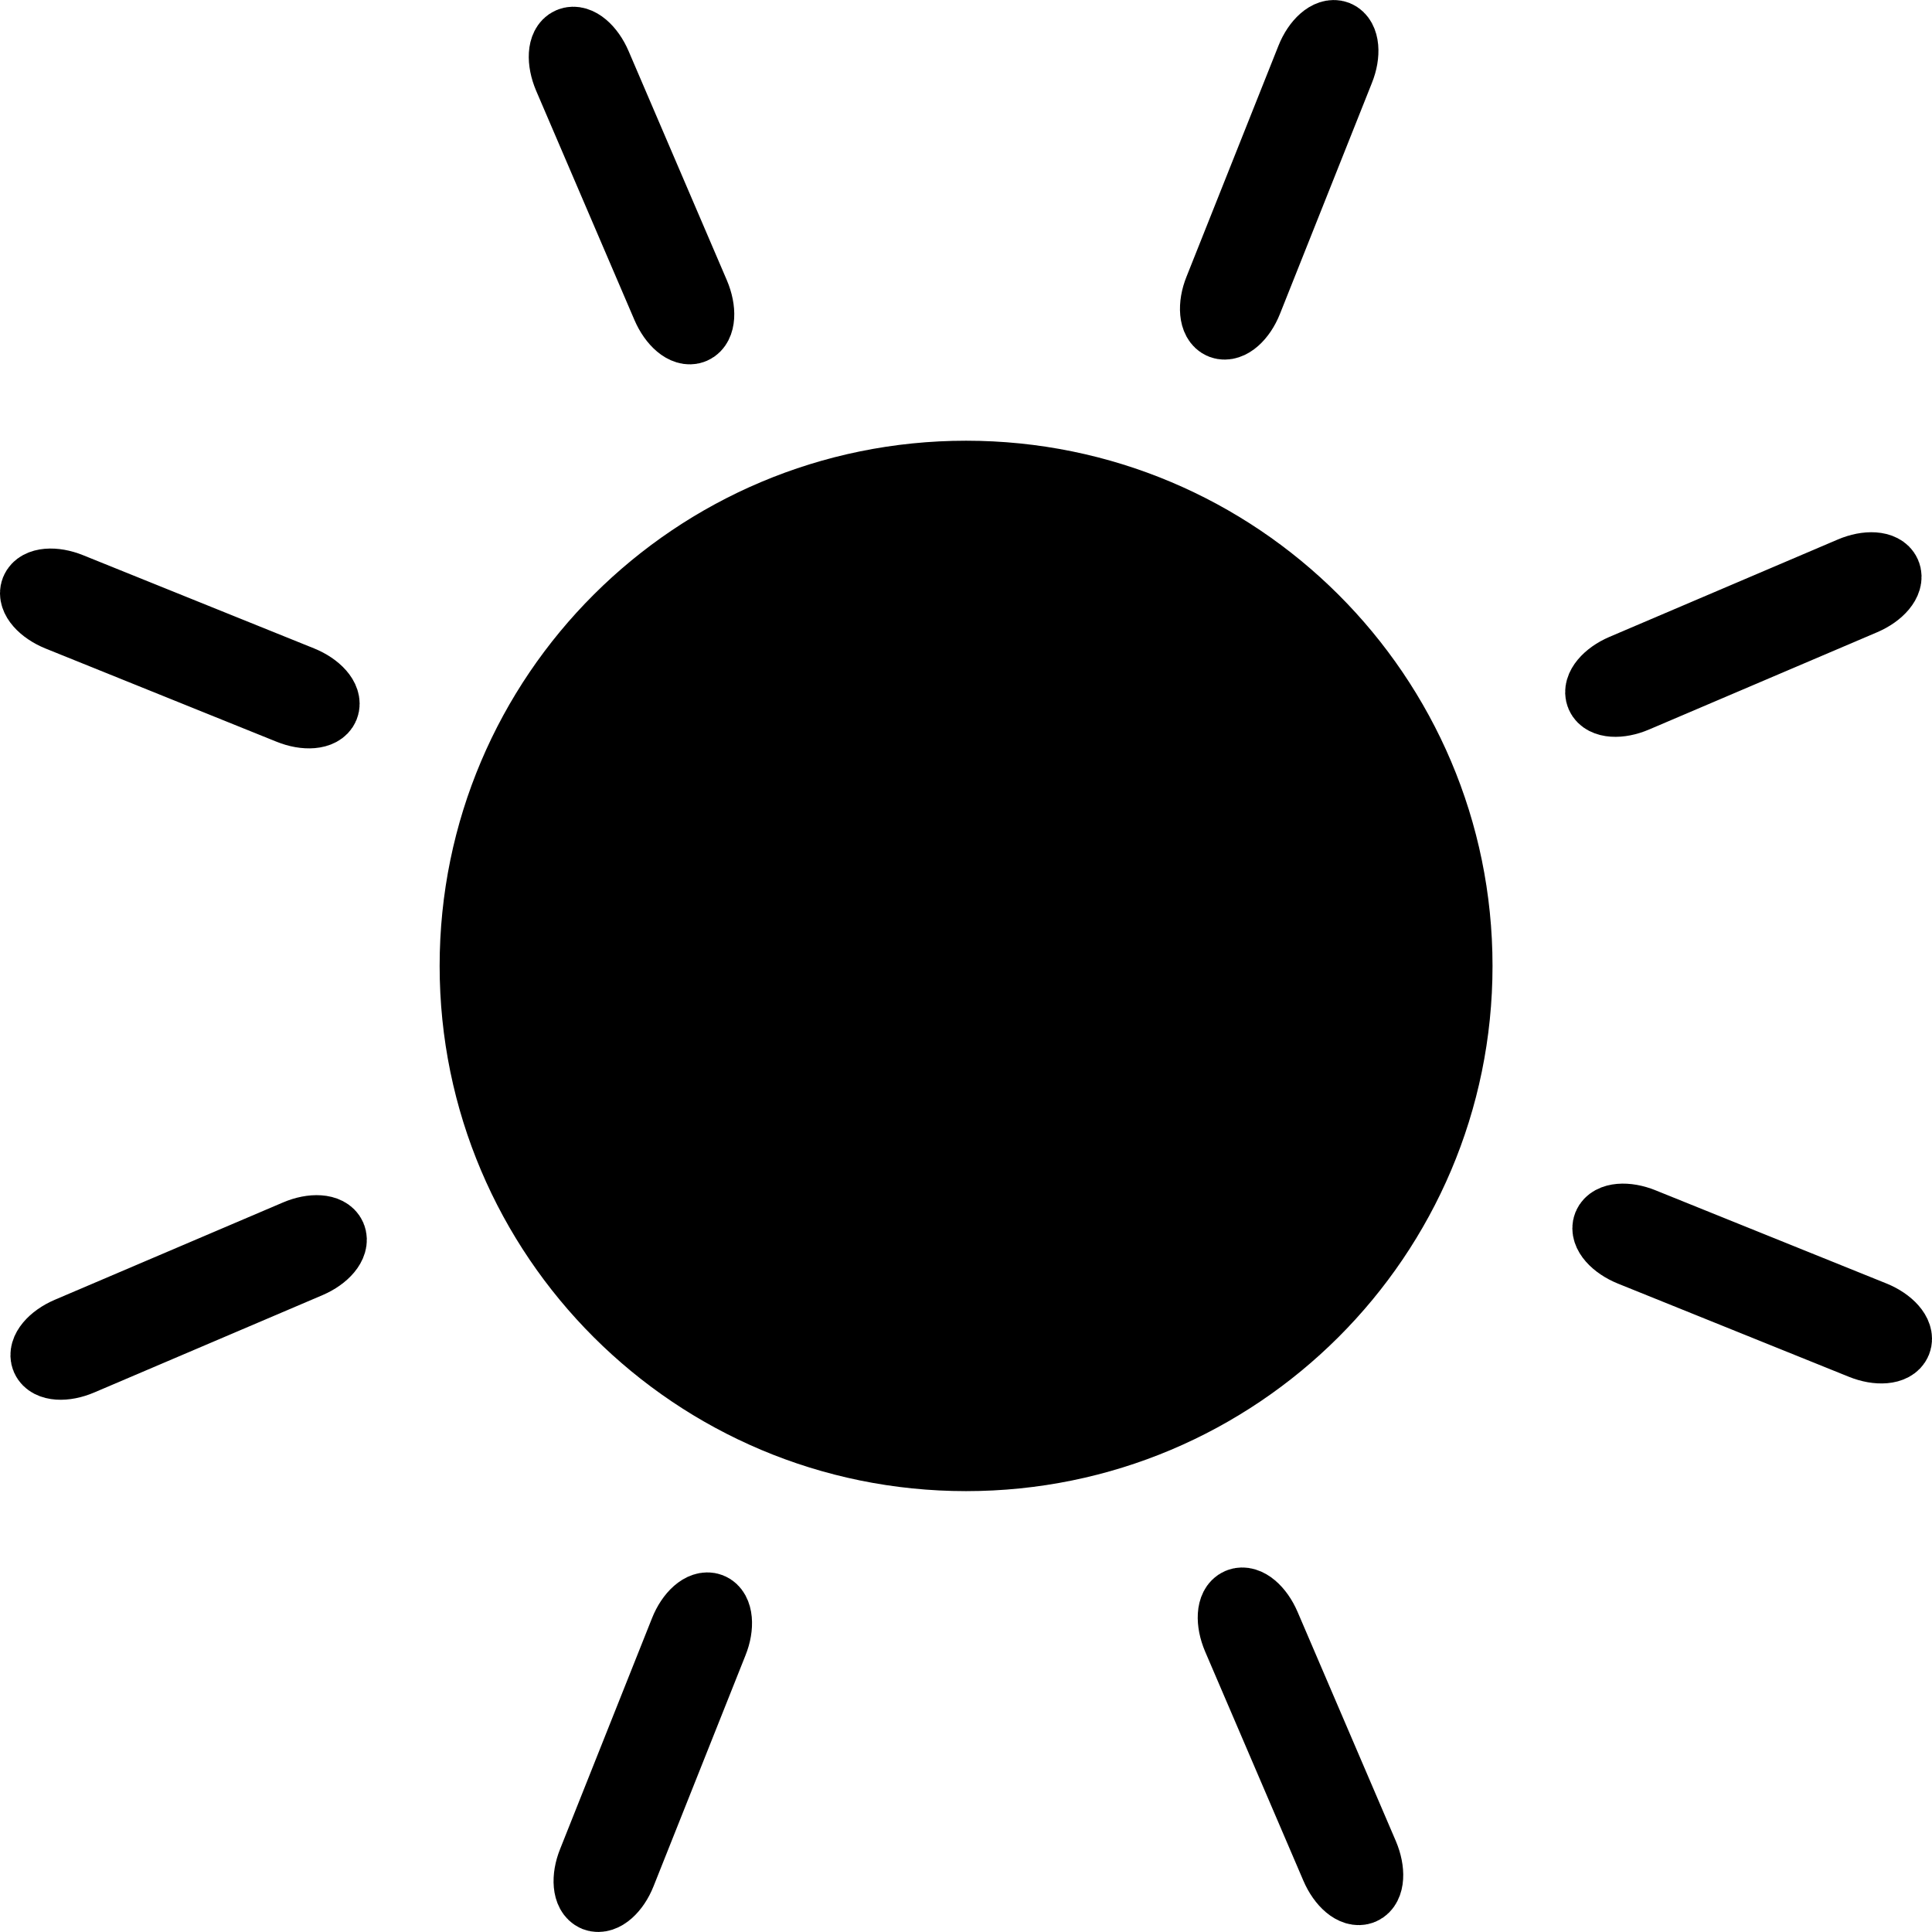 <?xml version="1.0" encoding="UTF-8"?>
<svg id="Layer_2" data-name="Layer 2" xmlns="http://www.w3.org/2000/svg" viewBox="0 0 124.85 124.85">
  <defs>
    <style>
      .cls-1 {
        stroke-width: 4.7px;
      }

      .cls-1, .cls-2 {
        fill: #000;
        stroke: #000;
        stroke-linecap: round;
        stroke-linejoin: round;
      }

      .cls-2 {
        stroke-width: 4.4px;
      }
    </style>
  </defs>
  <g id="Layer_1-2" data-name="Layer 1">
    <g>
      <path class="cls-1" d="M94.1,62.42c0,17.44-14.18,31.59-31.67,31.59s-31.67-14.14-31.67-31.59,14.18-31.59,31.67-31.59,31.67,14.14,31.67,31.59Z"/>
      <g>
        <path class="cls-2" d="M36.82,2.68c.54-.23,1.33.44,1.78,1.49l6.35,14.81c.45,1.06.39,2.09-.15,2.32s-1.33-.44-1.78-1.49l-6.35-14.81c-.45-1.06-.39-2.09.15-2.32Z"/>
        <path class="cls-2" d="M86.4,2.24c.54.22.64,1.25.21,2.31l-5.94,14.92c-.42,1.06-1.2,1.74-1.74,1.53s-.64-1.25-.21-2.31l5.94-14.92c.42-1.06,1.2-1.74,1.74-1.53h0Z"/>
        <path class="cls-2" d="M121.93,37.05c.23.54-.43,1.33-1.48,1.78l-14.75,6.29c-1.05.45-2.08.38-2.31-.16s.43-1.33,1.48-1.78l14.75-6.29c1.05-.45,2.08-.38,2.31.16Z"/>
        <path class="cls-2" d="M122.61,86.73c-.22.54-1.25.63-2.31.2l-14.92-6.02c-1.06-.43-1.75-1.21-1.53-1.75s1.25-.63,2.31-.2l14.92,6.02c1.06.43,1.75,1.21,1.53,1.75Z"/>
        <path class="cls-2" d="M88.03,122.16c-.54.23-1.33-.44-1.78-1.49l-6.35-14.81c-.45-1.06-.39-2.09.15-2.32s1.33.44,1.78,1.49l6.35,14.81c.45,1.06.39,2.09-.15,2.32Z"/>
        <path class="cls-2" d="M38.45,122.61c-.54-.22-.64-1.25-.21-2.31l5.94-14.92c.42-1.06,1.2-1.74,1.74-1.53s.64,1.25.21,2.31l-5.94,14.92c-.42,1.06-1.2,1.74-1.74,1.53h0Z"/>
        <path class="cls-2" d="M2.92,87.8c-.23-.54.43-1.33,1.48-1.78l14.75-6.29c1.05-.45,2.08-.38,2.31.16s-.43,1.33-1.48,1.78l-14.75,6.29c-1.05.45-2.08.38-2.31-.16Z"/>
        <path class="cls-2" d="M2.24,38.12c.22-.54,1.25-.63,2.31-.2l14.92,6.02c1.06.43,1.75,1.21,1.53,1.75s-1.25.63-2.31.2l-14.92-6.02c-1.06-.43-1.75-1.21-1.53-1.75Z"/>
      </g>
    </g>
  </g>
</svg>